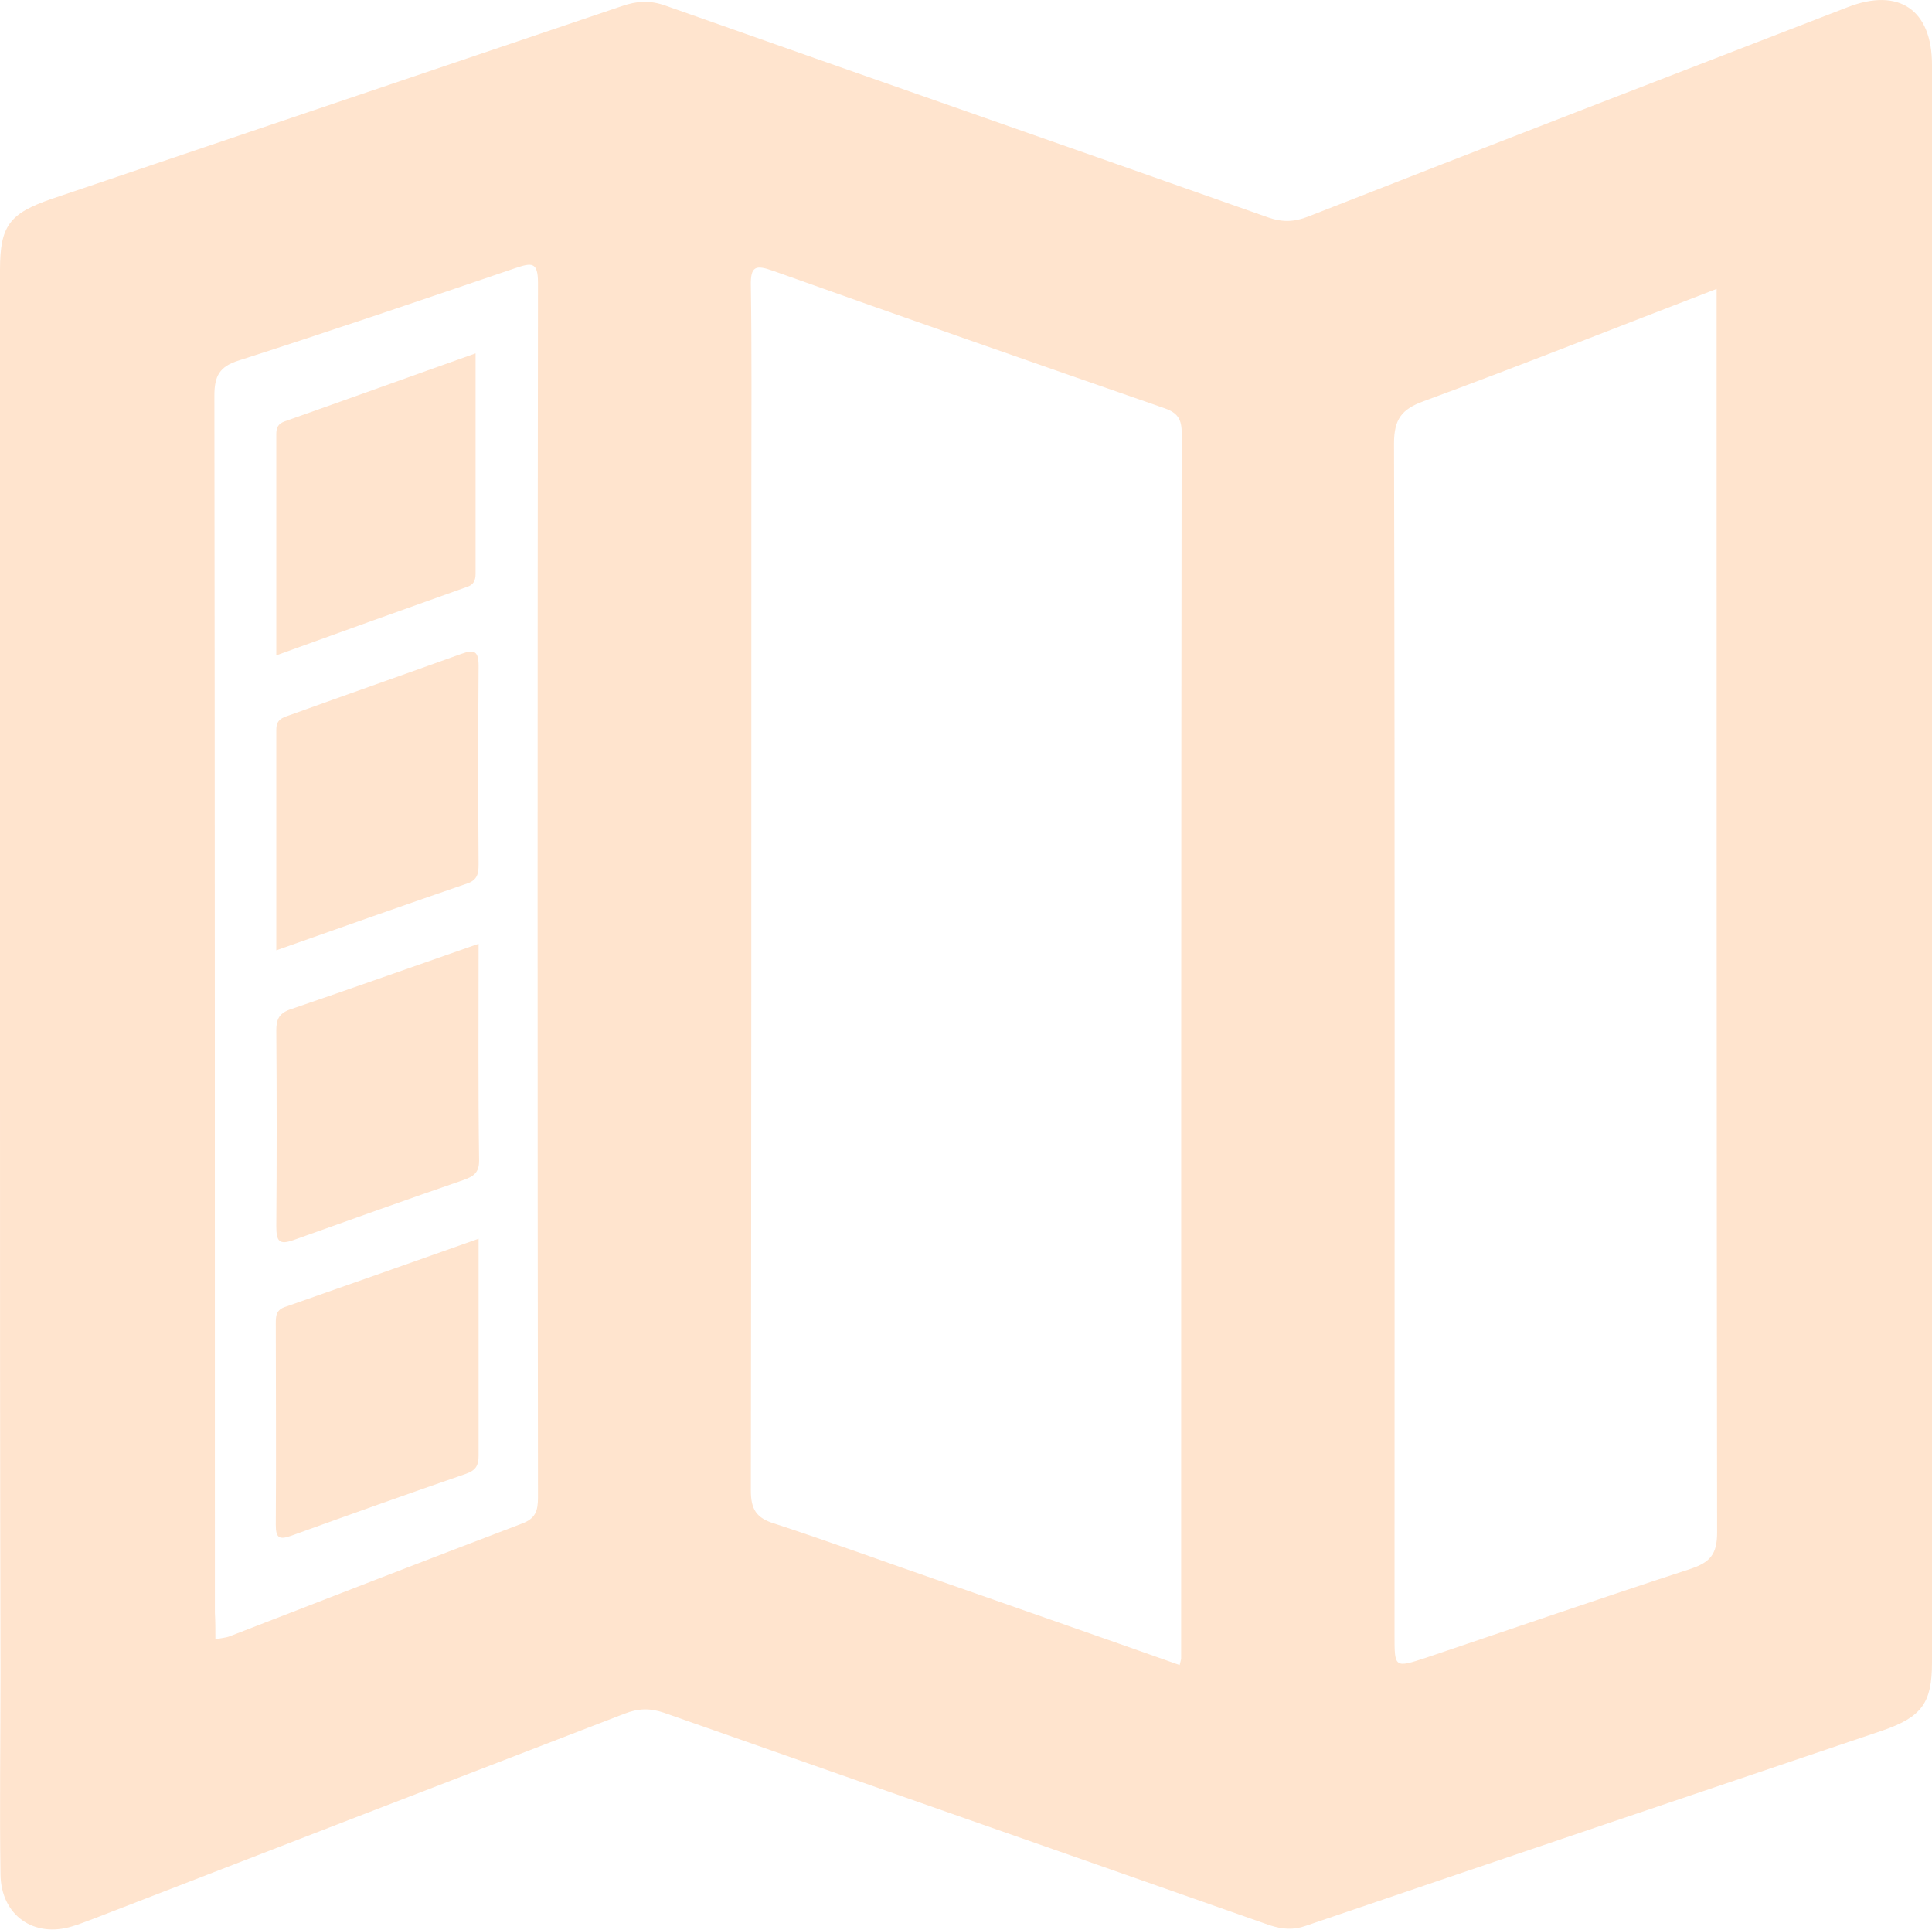 <?xml version="1.0" encoding="utf-8"?>
<!-- Generator: Adobe Illustrator 26.2.1, SVG Export Plug-In . SVG Version: 6.00 Build 0)  -->
<svg version="1.1" id="Layer_1" xmlns="http://www.w3.org/2000/svg" xmlns:xlink="http://www.w3.org/1999/xlink" x="0px" y="0px"
	 viewBox="0 0 383.9 383.4" style="enable-background:new 0 0 383.9 383.4;" xml:space="preserve">
<style type="text/css">
	.st0{fill:#FFE4CE;}
</style>
<path class="st0" d="M0,211.5c0-52.6,0-105.3,0-157.9c0-8.8,1.9-11.2,10.3-14.1C48.1,26.7,85.8,14,123.6,1.2c2.9-1,5.5-1.2,8.6-0.1
	c39.9,14.1,79.9,28,119.8,42.1c2.9,1,5.2,0.9,8-0.2C295.7,29,331.5,15.2,367.2,1.4c10.1-3.9,16.7,0.5,16.7,11.5
	c0,105.8,0,211.6,0,317.4c0,8-2,10.8-9.8,13.5c-38.2,12.9-76.4,25.8-114.6,38.8c-2.5,0.9-4.7,0.7-7.2-0.1
	c-40.1-14.1-80.2-28.1-120.3-42.2c-2.9-1-5.2-0.9-8,0.2C88.9,354,53.7,367.6,18.6,381.2c-1.4,0.5-2.8,1.1-4.2,1.5
	c-7.7,2.4-14.2-2.2-14.3-10.3c-0.2-13.3,0-26.6,0-40C0,292.1,0,251.8,0,211.5z M234.4,330.8c0.2-0.9,0.3-1.1,0.3-1.2
	c0-81.3,0-162.5,0.1-243.8c0-3-1.3-4-3.7-4.8c-25.9-9-51.7-18-77.5-27.2c-3.4-1.2-4.5-1-4.4,3c0.2,13.2,0.1,26.3,0.1,39.5
	c0,66.6,0,133.2-0.1,199.8c0,3.8,1.1,5.5,4.7,6.6c11,3.6,21.9,7.6,32.9,11.4C202.5,319.6,218.3,325.1,234.4,330.8z M341.1,57.4
	c-19.8,7.6-38.9,15.2-58.2,22.3c-4.4,1.6-5.9,3.6-5.9,8.4c0.2,78.9,0.1,157.9,0.1,236.8c0,6.5,0,6.5,6.4,4.4
	c17.5-5.9,34.9-11.9,52.4-17.6c3.9-1.3,5.3-2.9,5.3-7.2c-0.1-80.4-0.1-160.9-0.1-241.3C341.1,61.5,341.1,59.9,341.1,57.4z
	 M42.8,325.7c1.2-0.3,2-0.3,2.8-0.6c19.3-7.5,38.7-15,58.1-22.4c2.7-1,3.2-2.5,3.2-5.2c-0.1-80.4-0.1-160.9,0-241.3
	c0-4.3-1.3-4-4.6-2.9c-18.2,6.2-36.4,12.4-54.8,18.3c-3.9,1.2-4.9,3.1-4.9,7c0.1,80.6,0.1,161.2,0.1,241.8
	C42.8,322.2,42.8,323.8,42.8,325.7z"/>
<path class="st0" d="M95.1,187.5c0,14.9-0.1,29,0.1,43.1c0,2.4-1.1,3.1-3,3.8c-11.3,3.9-22.5,7.9-33.7,11.9c-3,1.1-3.6,0.4-3.6-2.7
	c0.1-13,0.1-25.9,0-38.9c0-2.1,0.5-3.3,2.6-4.1C69.8,196.4,82.2,192,95.1,187.5z"/>
<path class="st0" d="M54.9,130.2c0-15.1,0-29.4,0-43.9c0-1.3,0.3-2.1,1.7-2.6c12.5-4.4,24.9-8.9,37.9-13.5c0,15,0,29.4,0,43.8
	c0,1.3-0.4,2.2-1.7,2.6C80.4,121,67.9,125.5,54.9,130.2z"/>
<path class="st0" d="M95.1,246.1c0,14.9,0,29,0,43.1c0,1.9-0.5,2.9-2.5,3.6c-11.6,4-23.1,8.1-34.7,12.3c-2.5,0.9-3.1,0.4-3.1-2.2
	c0.1-13.3,0-26.6,0-39.9c0-1.5,0-2.8,2-3.4C69.4,255.2,81.8,250.8,95.1,246.1z"/>
<path class="st0" d="M54.9,188.8c0-14.9,0-29.4,0-43.8c0-2.1,1.2-2.4,2.6-2.9c11.4-4.1,22.8-8.1,34.2-12.2c2.5-0.9,3.4-0.6,3.4,2.4
	c-0.1,13.1-0.1,26.3,0,39.4c0,1.8-0.2,3.1-2.2,3.8C80.4,179.8,67.9,184.2,54.9,188.8z"/>
</svg>
